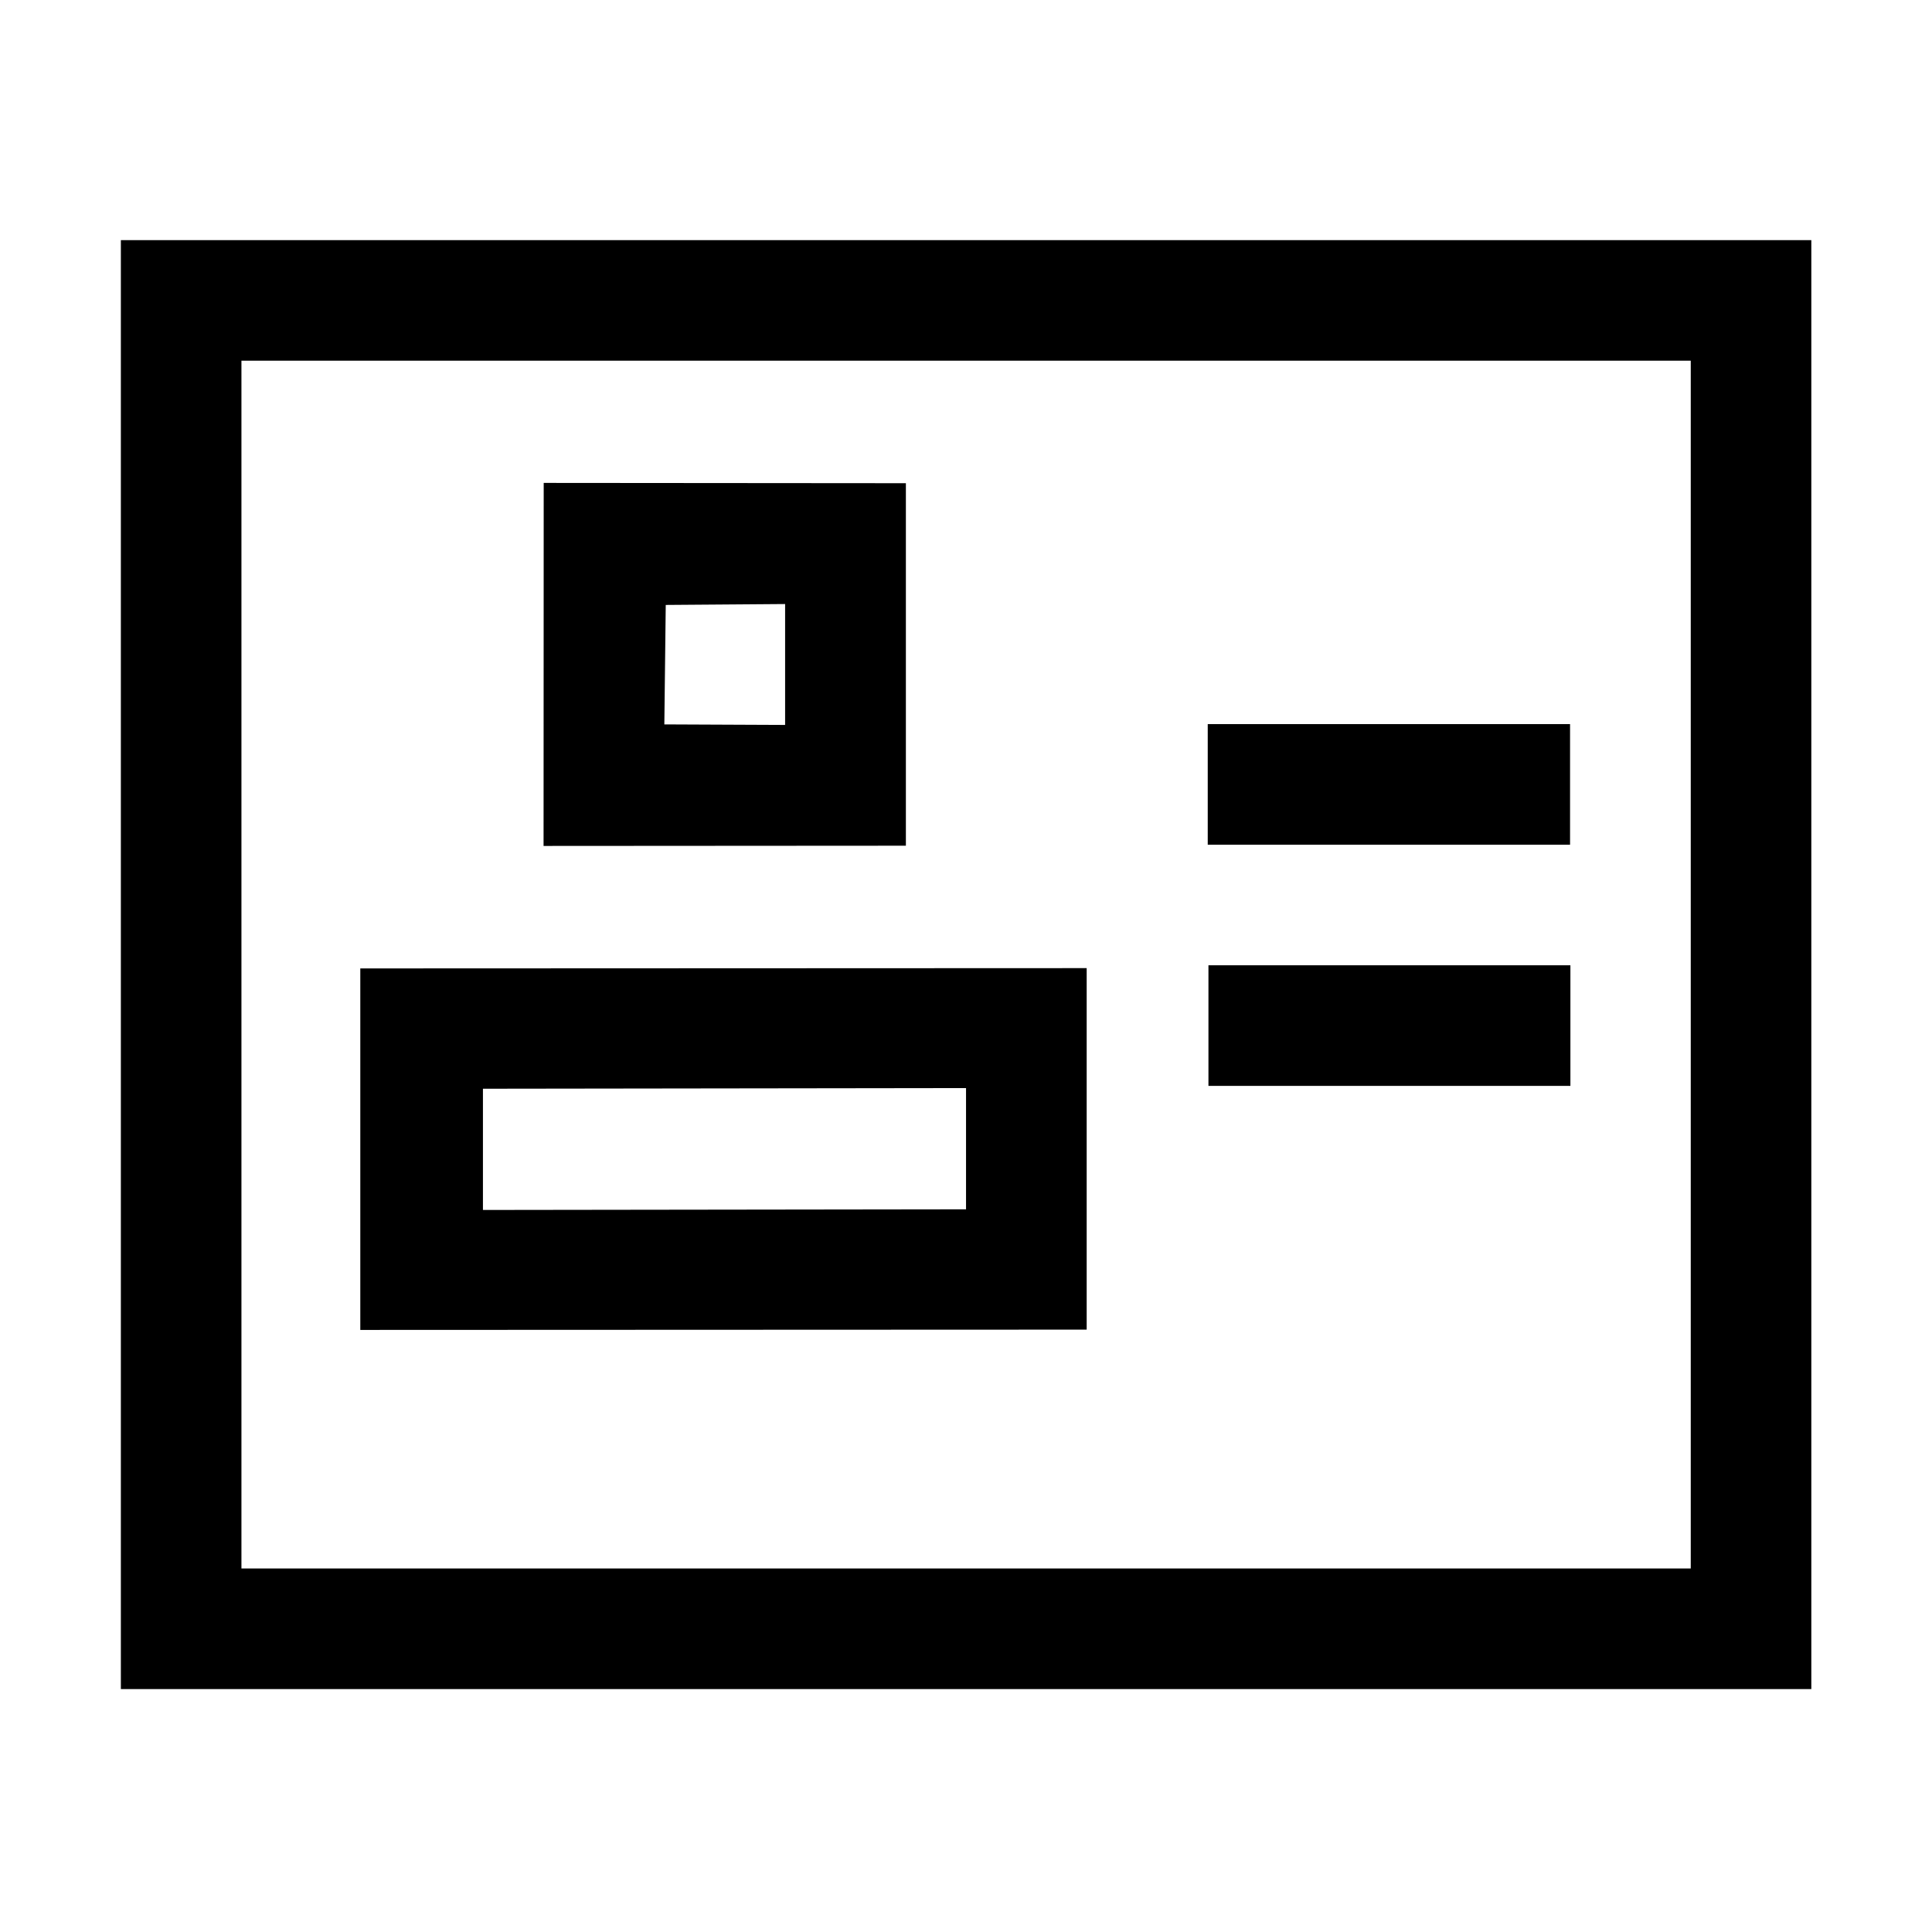 <svg t="1622347436177" class="icon" viewBox="0 0 1024 1024" version="1.1" xmlns="http://www.w3.org/2000/svg" p-id="3168" width="200" height="200"><path d="M288.174 255.953l-0.075 192.411 192.037-0.122V256.108l-191.962-0.155z m127.95 128.277l-64.012-0.285 0.746-63.317 63.266-0.477v64.079z" p-id="3169" fill="#000000"></path><path d="M64.057 127.276v767.985h895.985V127.276H64.057z m832.076 704.055H127.966V191.164h768.167v640.167z" p-id="3170" fill="#000000"></path><path d="M640.124 383.79h192.037v63.919H640.124zM640.5 511.627h191.847v63.919H640.5zM190.966 513.283v191.601l384.998-0.155V513.128l-384.998 0.155z m321.052 127.682l-256.05 0.34v-64.258l256.05-0.34v64.258z" p-id="3171" fill="#000000"></path></svg>